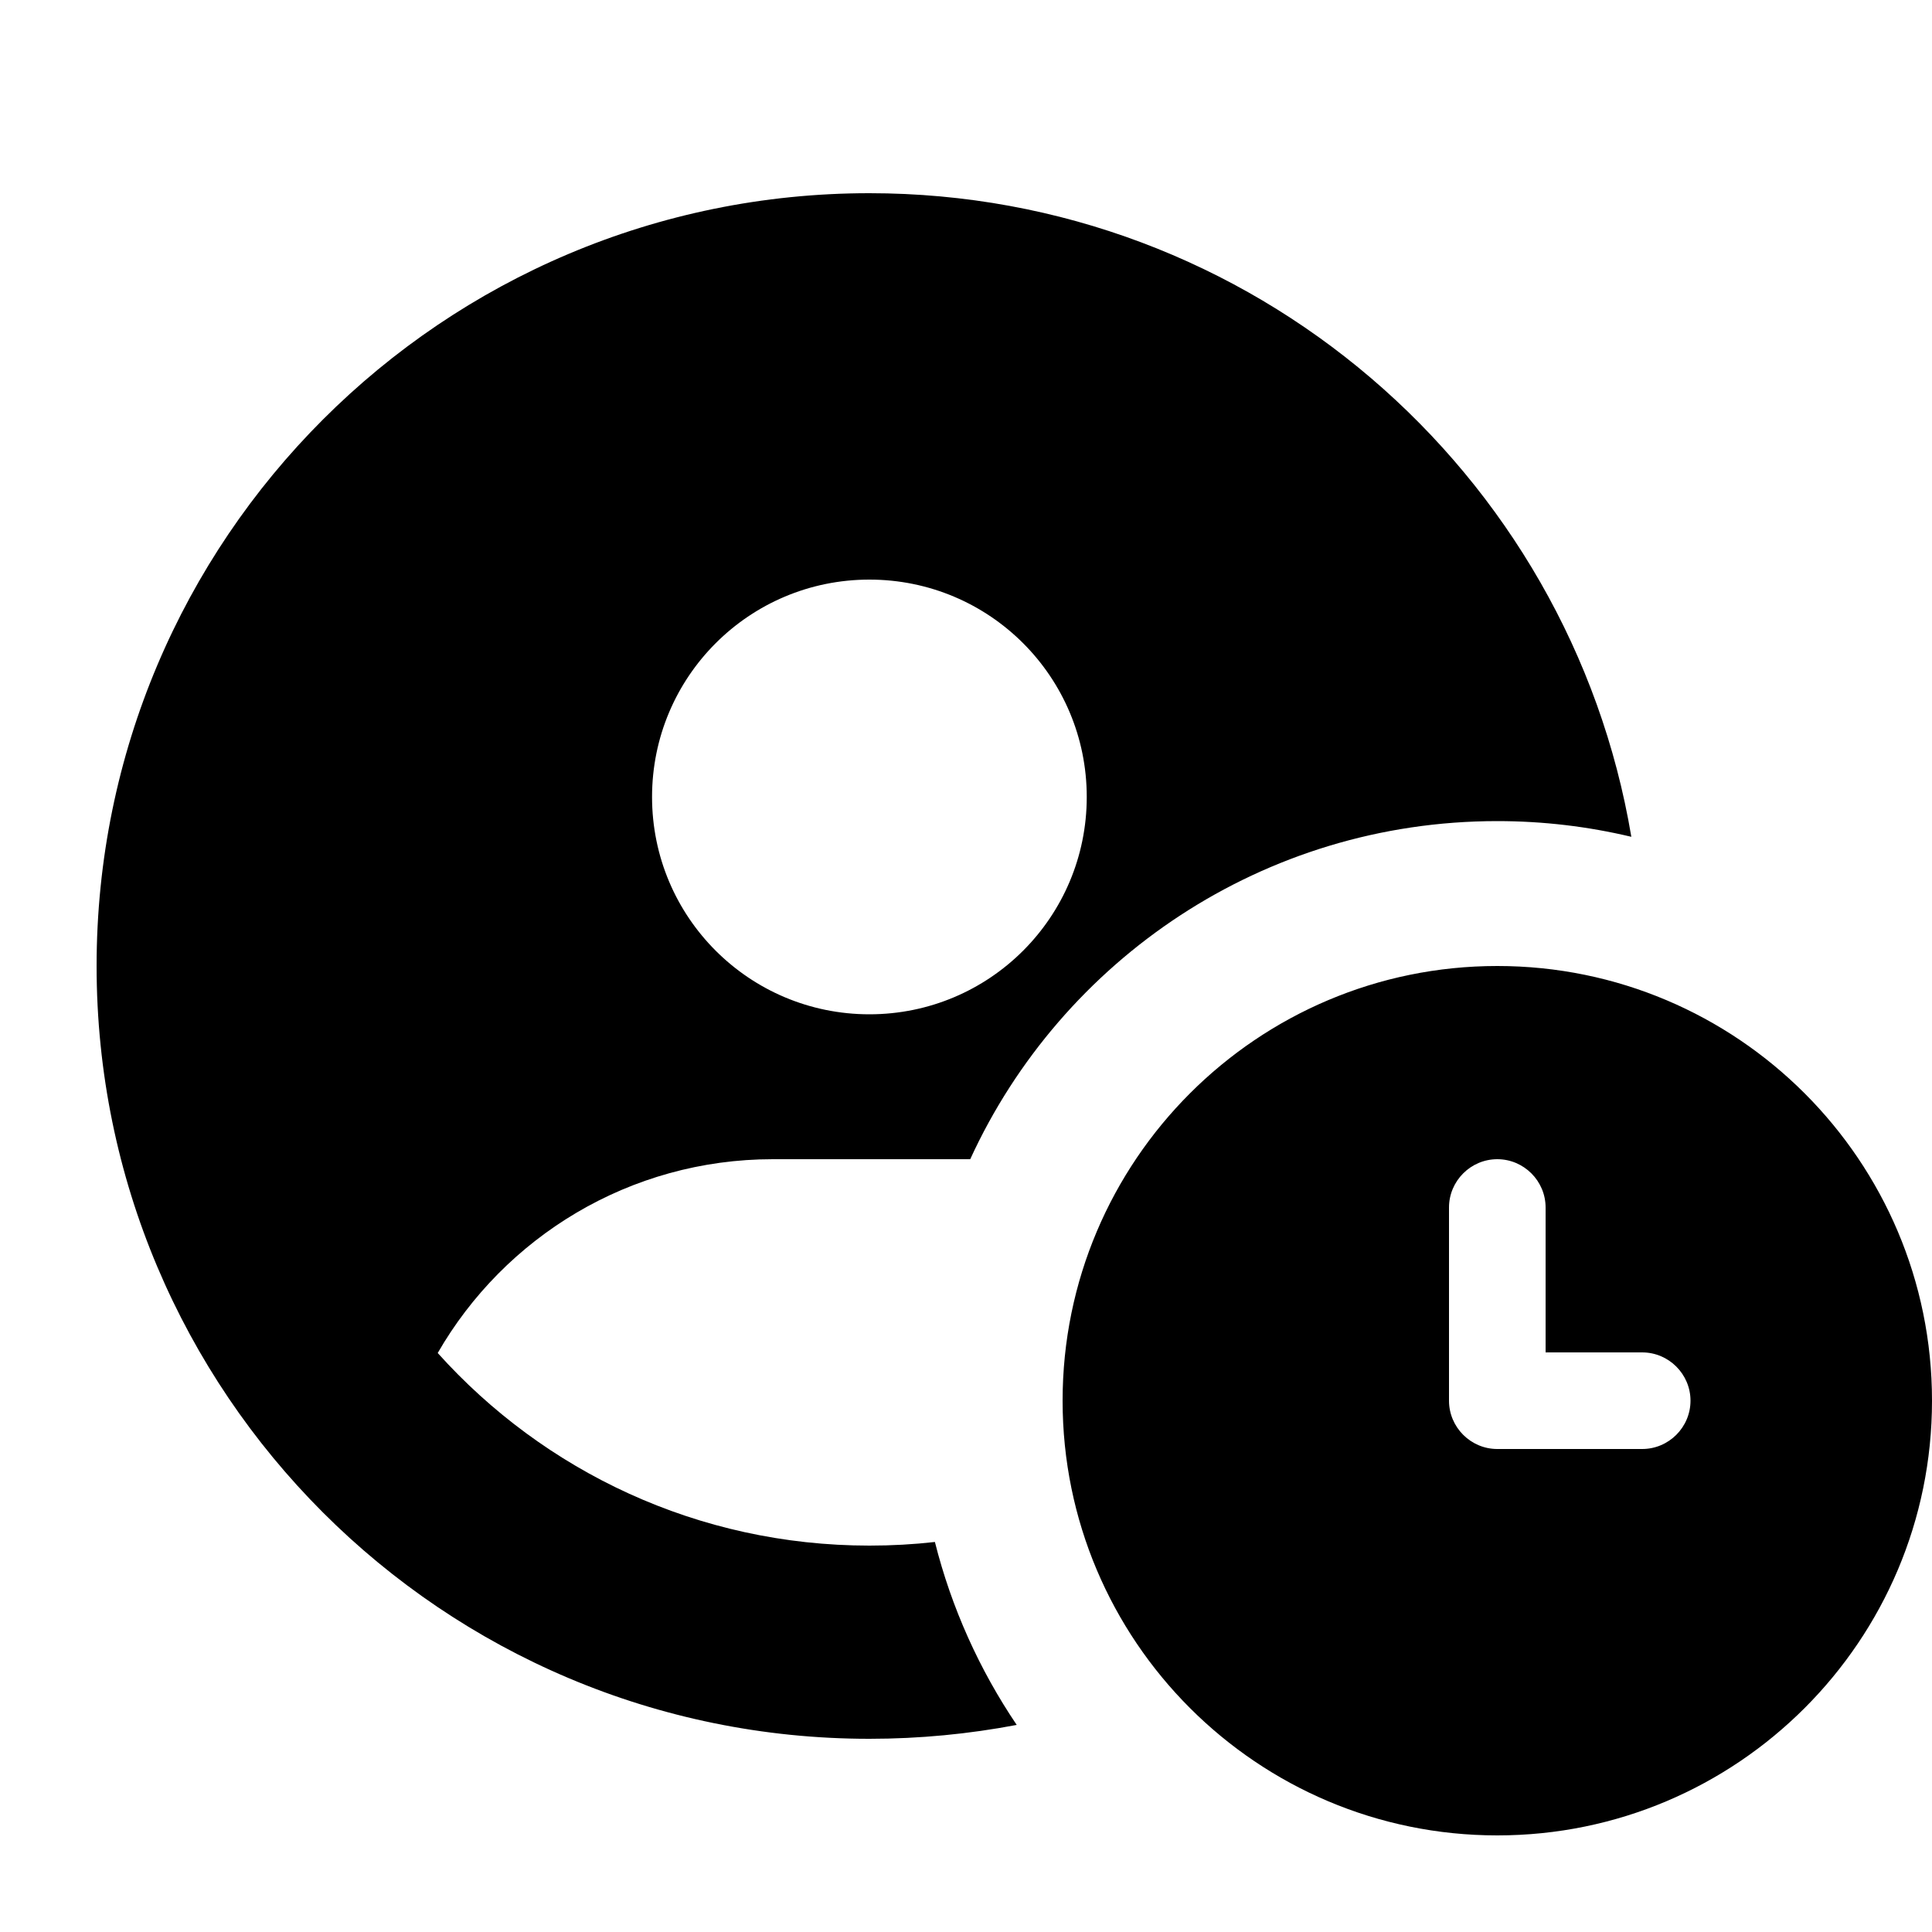 <svg xmlns="http://www.w3.org/2000/svg" viewBox="0 0 640 640"><!--! Font Awesome Pro 7.0.0 by @fontawesome - https://fontawesome.com License - https://fontawesome.com/license (Commercial License) Copyright 2025 Fonticons, Inc. --><path fill="currentColor" d="M496 272C418.5 272 351.7 317.9 321.4 384L320 384L256 384C208.6 384 167.1 409.8 145 448.2C180.2 487.4 231.2 512 288 512C295.4 512 302.6 511.6 309.7 510.8C315.2 532.7 324.5 553.2 336.8 571.4C321 574.4 304.7 576 288 576C146.6 576 32 461.4 32 320C32 178.6 146.6 64 288 64C414.8 64 520.1 156.2 540.4 277.2C526.1 273.8 511.3 272 496 272zM288 336C327.8 336 360 303.8 360 264C360 224.2 327.8 192 288 192C248.2 192 216 224.2 216 264C216 303.8 248.2 336 288 336zM352 464C352 384.5 416.5 320 496 320C575.5 320 640 384.5 640 464C640 543.5 575.5 608 496 608C416.5 608 352 543.5 352 464zM496 384C487.2 384 480 391.2 480 400L480 464C480 472.8 487.2 480 496 480L544 480C552.8 480 560 472.8 560 464C560 455.2 552.8 448 544 448L512 448L512 400C512 391.2 504.8 384 496 384z"/></svg>